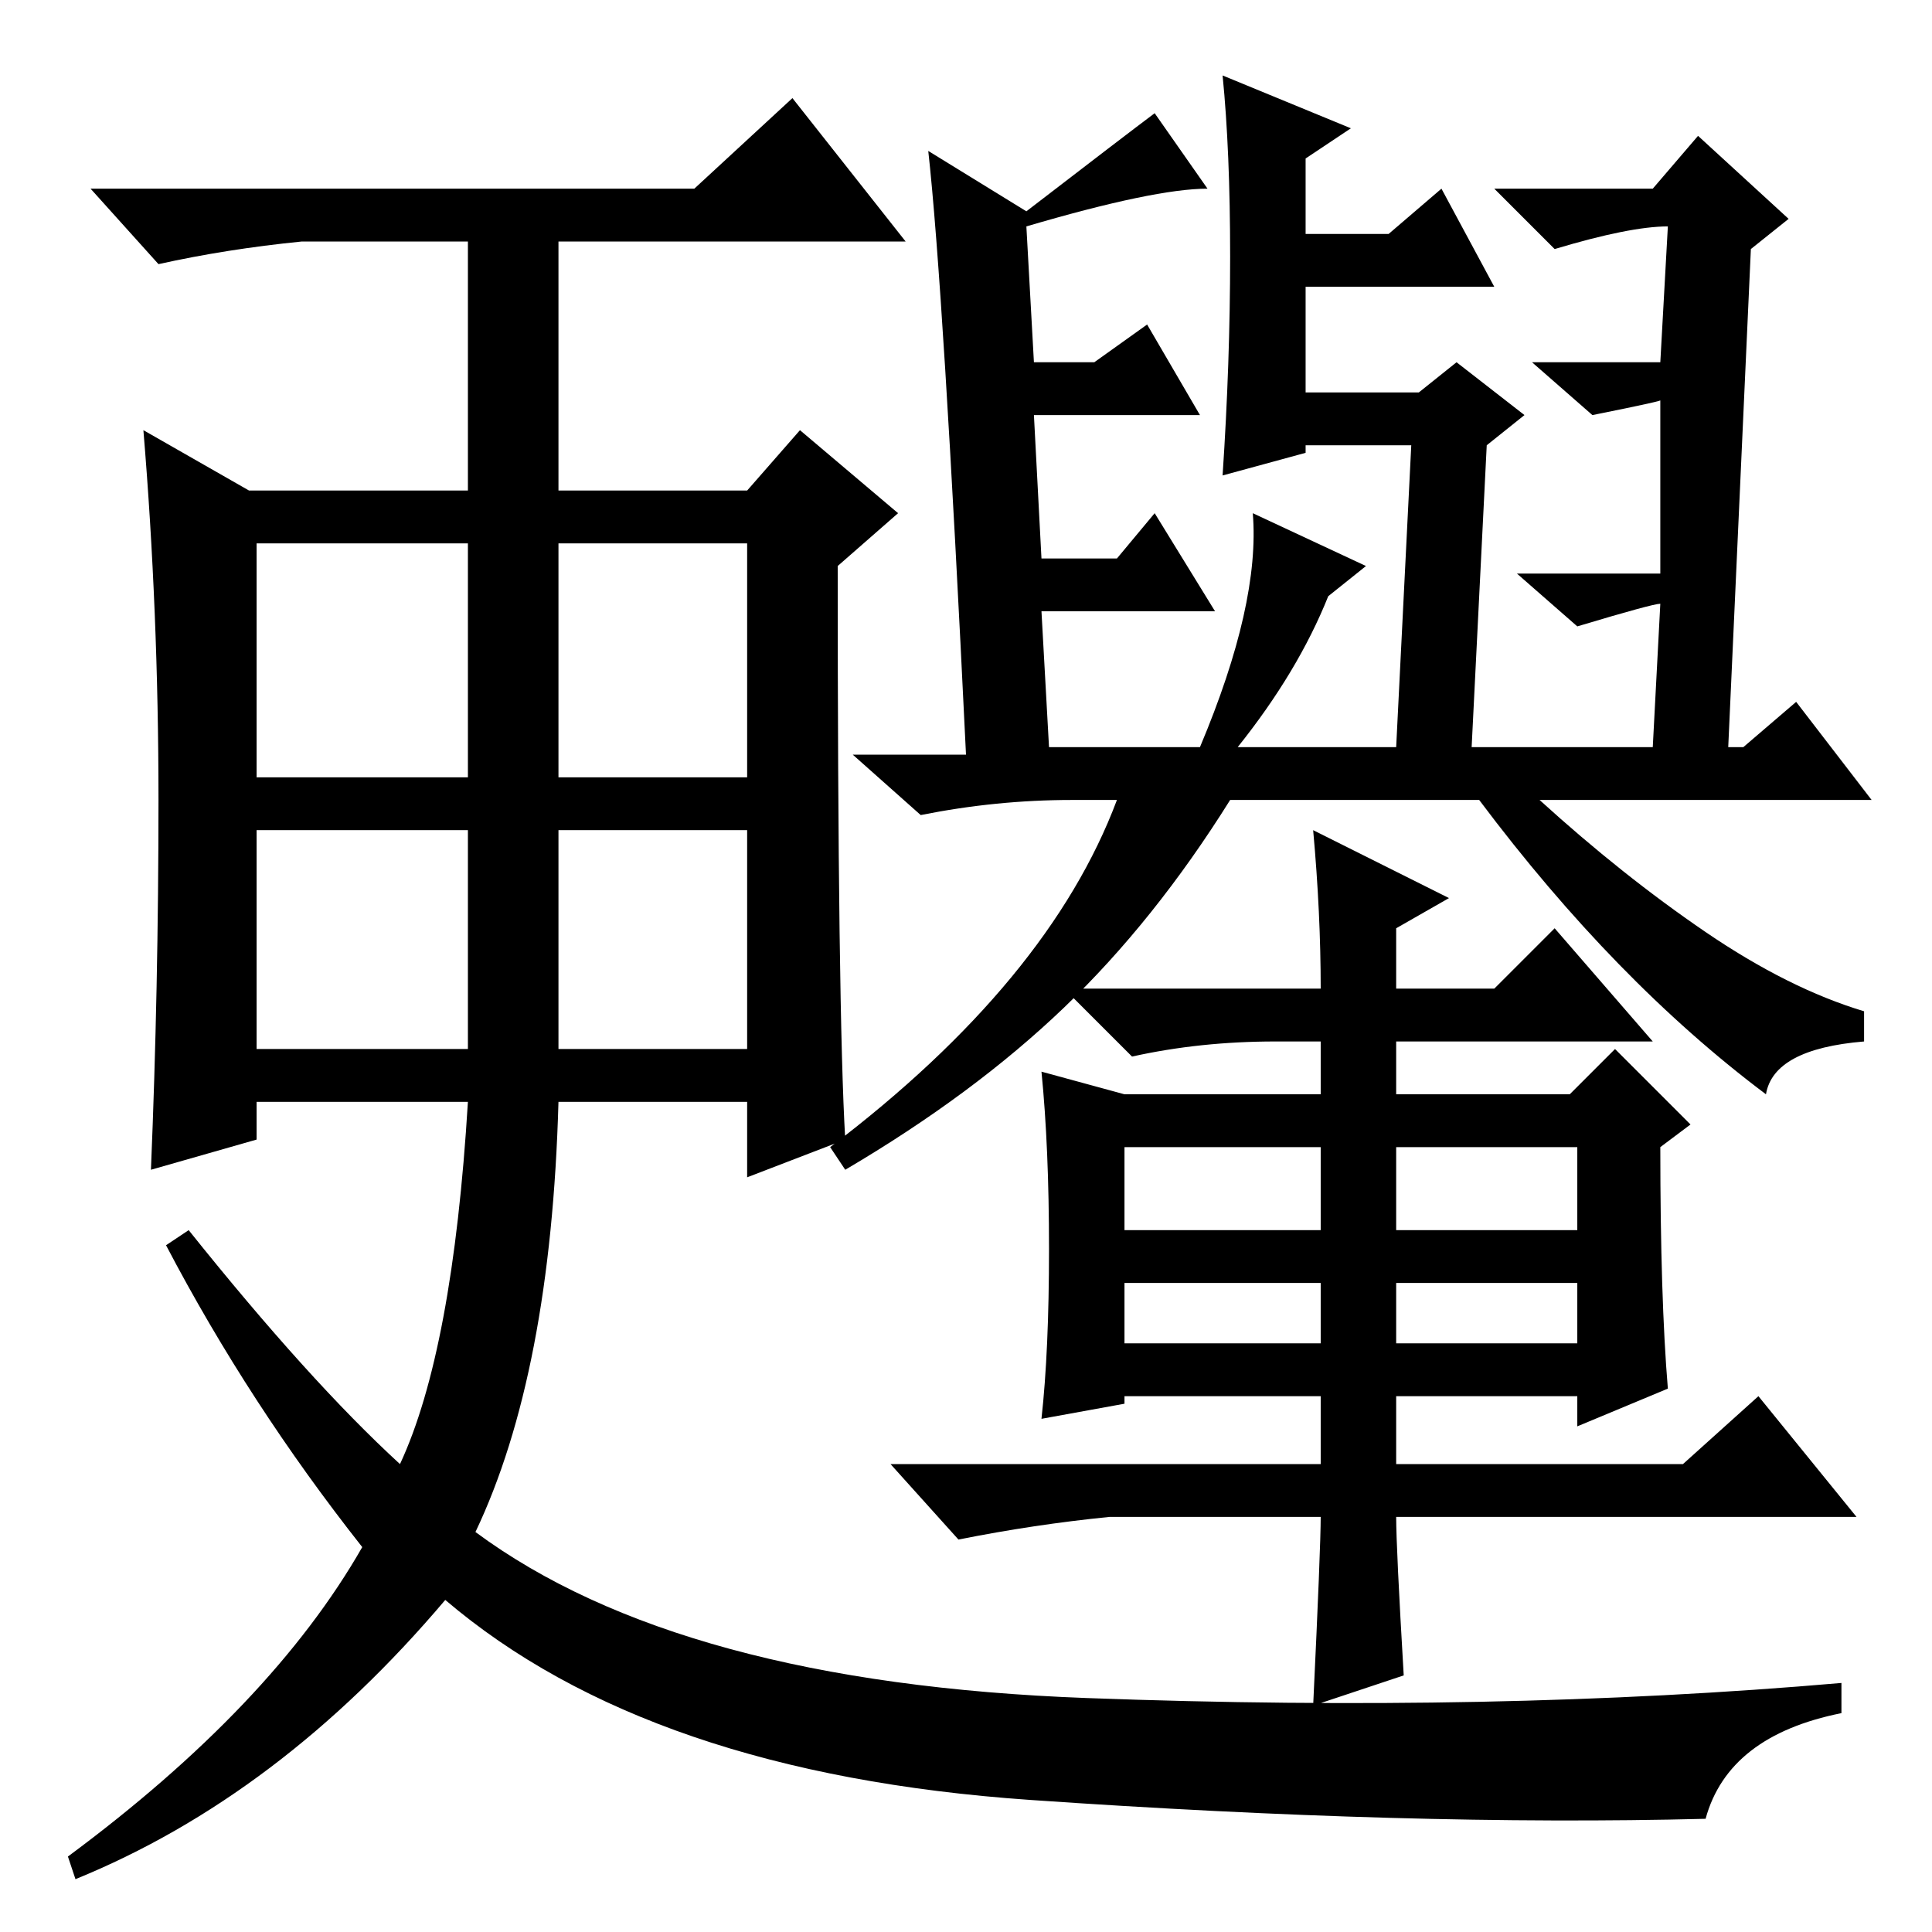 <?xml version="1.0" standalone="no"?>
<!DOCTYPE svg PUBLIC "-//W3C//DTD SVG 1.1//EN" "http://www.w3.org/Graphics/SVG/1.1/DTD/svg11.dtd" >
<svg xmlns="http://www.w3.org/2000/svg" xmlns:xlink="http://www.w3.org/1999/xlink" version="1.1" viewBox="0 -36 256 256">
  <g transform="matrix(1 0 0 -1 0 220)">
   <path fill="currentColor"
d="M34 153h28v31h-28v-31zM34 117h28v29h-28v-29zM74 153h25v31h-25v-31zM74 117h25v29h-25v-29zM21 150q0 25 -2 49l14 -8h29v33h-22q-10 -1 -19 -3l-9 10h80l13 12l15 -19h-46v-33h25l7 8l13 -11l-8 -7q0 -59 1 -76l-13 -5v10h-25q-1 -36 -11 -57q27 -20 81 -22t100 2v-4
q-15 -3 -18 -14q-39 -1 -89.5 2.5t-77.5 26.5q-22 -26 -49 -37l-1 3q27 20 39 41q-15 19 -26 40l3 2q16 -20 28 -31q7 15 9 48h-28v-5l-14 -4q1 24 1 49zM141 122.5q-12 -11.5 -29 -21.5l-2 3q29 22 38 46h-6q-10 0 -20 -2l-9 8h15q-3 62 -5 80l13 -8q13 10 17 13l7 -10
q-7 0 -24 -5l1 -18h8l7 5l7 -12h-22l1 -19h10l5 6l8 -13h-23l1 -18h20q8 19 7 31l15 -7l-5 -4q-4 -10 -12 -20h21l2 40h-14v-1l-11 -3q1 15 1 29t-1 24l17 -7l-6 -4v-10h11l7 6l7 -13h-25v-14h15l5 4l9 -7l-5 -4l-2 -40h24l1 19q-1 0 -11 -3l-8 7h19v23q1 0 -9 -2l-8 7h17
l1 18q-5 0 -15 -3l-8 8h21l6 7l12 -11l-5 -4l-3 -66h2l7 6l10 -13h-44q11 -10 22 -17.5t21 -10.5v-4q-12 -1 -13 -7q-20 15 -38 39h-33q-10 -16 -22 -27.5zM185 93h24v11h-24v-11zM149 78h26v8h-26v-8zM185 78h24v8h-24v-8zM174 146l18 -9l-7 -4v-8h13l8 8l13 -15h-34v-7h23
l6 6l10 -10l-4 -3q0 -20 1 -32l-12 -5v4h-24v-9h38l10 9l13 -16h-61q0 -4 1 -21l-12 -4q1 21 1 25h-28q-10 -1 -20 -3l-9 10h57v9h-26v-1l-11 -2q1 9 1 22.5t-1 23.5l11 -3h26v7h-6q-10 0 -19 -2l-9 9h34q0 10 -1 21zM149 93h26v11h-26v-11z" />
  </g>

</svg>

